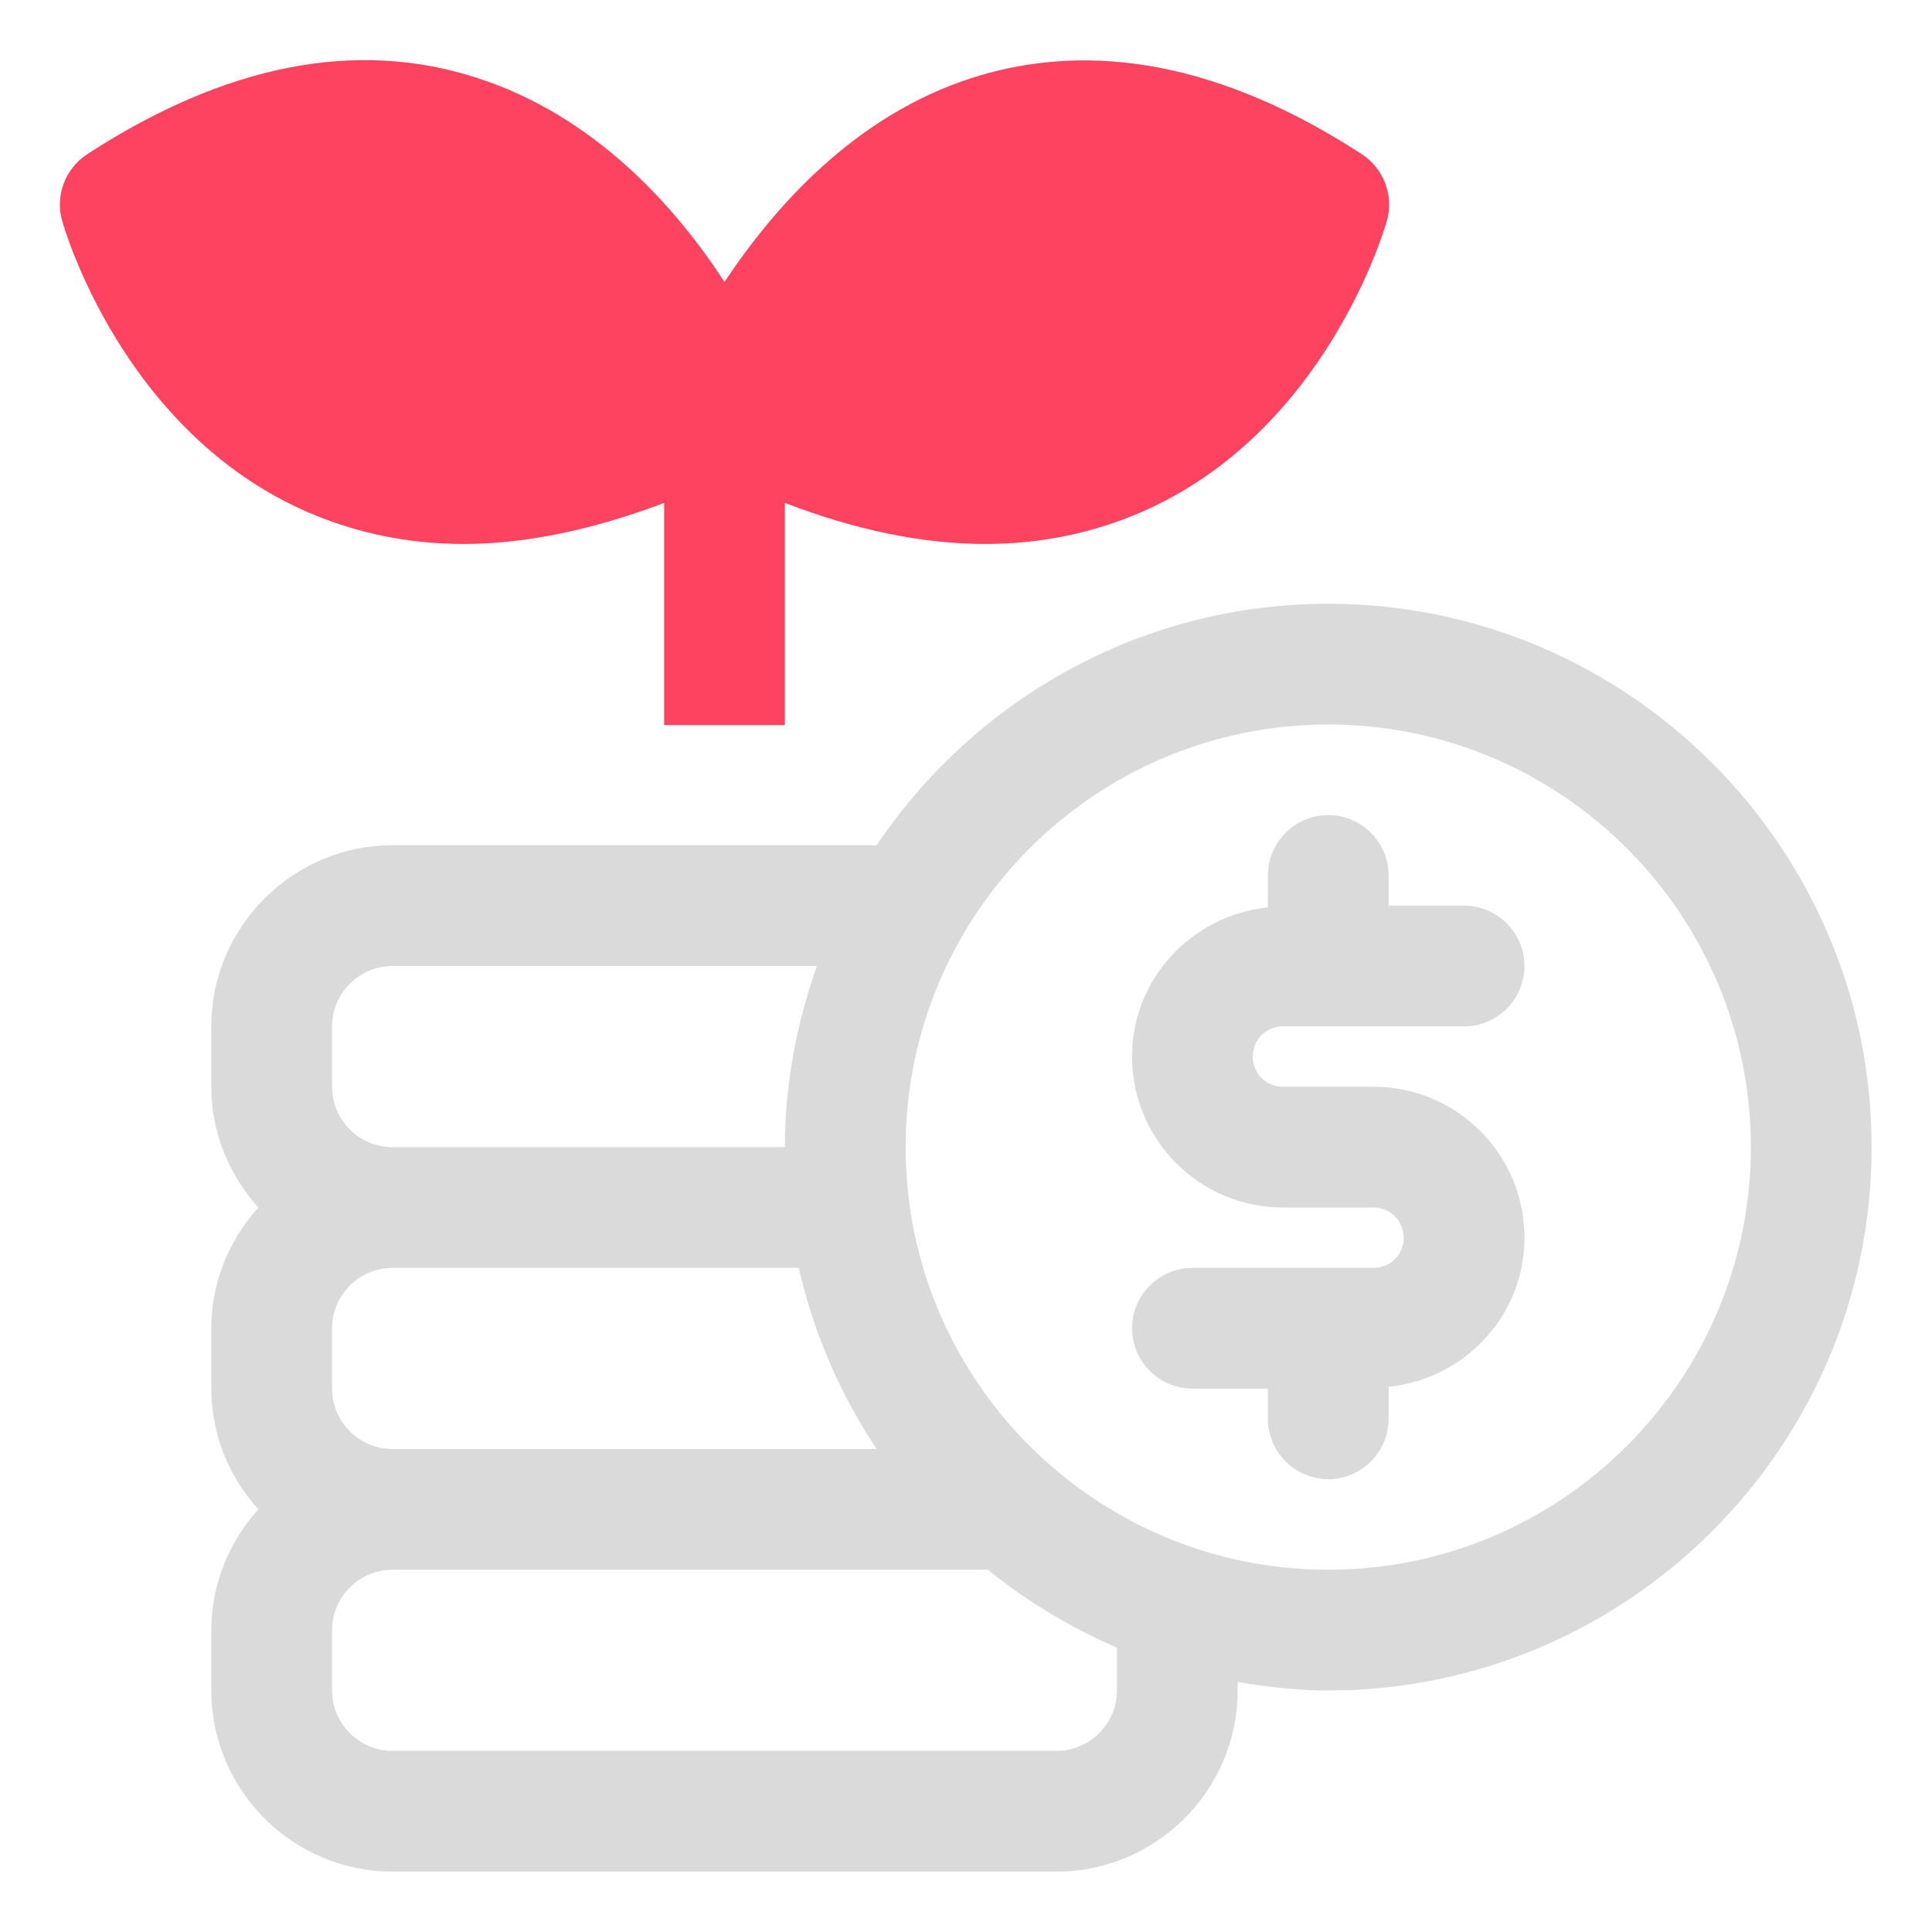 <?xml version="1.0" encoding="UTF-8"?>
<svg id="OBJECT" xmlns="http://www.w3.org/2000/svg" viewBox="0 0 32 32">
  <defs>
    <style>
      .cls-1 {
        fill: #FD4360;
      }

      .cls-2 {
        fill: #dadada;
      }
    </style>
  </defs>
  <g>
    <path class="cls-2" d="M22,10c-3.11,0-5.86,1.59-7.48,4H6.5c-1.65,0-3,1.35-3,3v1c0,.77,.3,1.47,.78,2-.48,.53-.78,1.23-.78,2v1c0,.77,.3,1.47,.78,2-.48,.53-.78,1.23-.78,2v1c0,1.65,1.35,3,3,3h11c1.65,0,3-1.35,3-3v-.14c.49,.08,.99,.14,1.5,.14,4.96,0,9-4.04,9-9s-4.04-9-9-9ZM5.5,23v-1c0-.55,.45-1,1-1h6.73c.25,1.09,.69,2.1,1.29,3H6.5c-.55,0-1-.45-1-1Zm0-6c0-.55,.45-1,1-1h7.03c-.33,.94-.53,1.95-.53,3H6.5c-.55,0-1-.45-1-1v-1Zm13,11c0,.55-.45,1-1,1H6.5c-.55,0-1-.45-1-1v-1c0-.55,.45-1,1-1h9.86c.65,.52,1.37,.96,2.14,1.29v.71Zm3.5-2c-3.86,0-7-3.14-7-7s3.14-7,7-7,7,3.14,7,7-3.14,7-7,7Z"/>
    <path class="cls-2" d="M21.25,17h3c.55,0,1-.45,1-1s-.45-1-1-1h-1.25v-.5c0-.55-.45-1-1-1s-1,.45-1,1v.53c-1.26,.13-2.25,1.18-2.25,2.47,0,1.38,1.12,2.5,2.5,2.5h1.5c.28,0,.5,.22,.5,.5s-.22,.5-.5,.5h-3c-.55,0-1,.45-1,1s.45,1,1,1h1.25v.5c0,.55,.45,1,1,1s1-.45,1-1v-.53c1.26-.13,2.25-1.18,2.25-2.47,0-1.38-1.12-2.5-2.5-2.5h-1.5c-.28,0-.5-.22-.5-.5s.22-.5,.5-.5Z"/>
  </g>
  <path class="cls-1" d="M7.68,9.01c1.04,0,2.15-.24,3.32-.68v3.68h2v-3.68c1.17,.45,2.28,.68,3.32,.68,.92,0,1.78-.18,2.59-.53,3.05-1.33,4.02-4.68,4.06-4.82,.12-.42-.05-.87-.42-1.11-2.28-1.48-4.45-1.9-6.45-1.26-1.96,.63-3.29,2.16-4.1,3.38-.8-1.23-2.14-2.75-4.1-3.38-2-.65-4.17-.22-6.45,1.26-.37,.24-.54,.69-.42,1.11,.04,.14,1.01,3.49,4.06,4.82,.81,.35,1.67,.53,2.59,.53Z"/>
</svg>